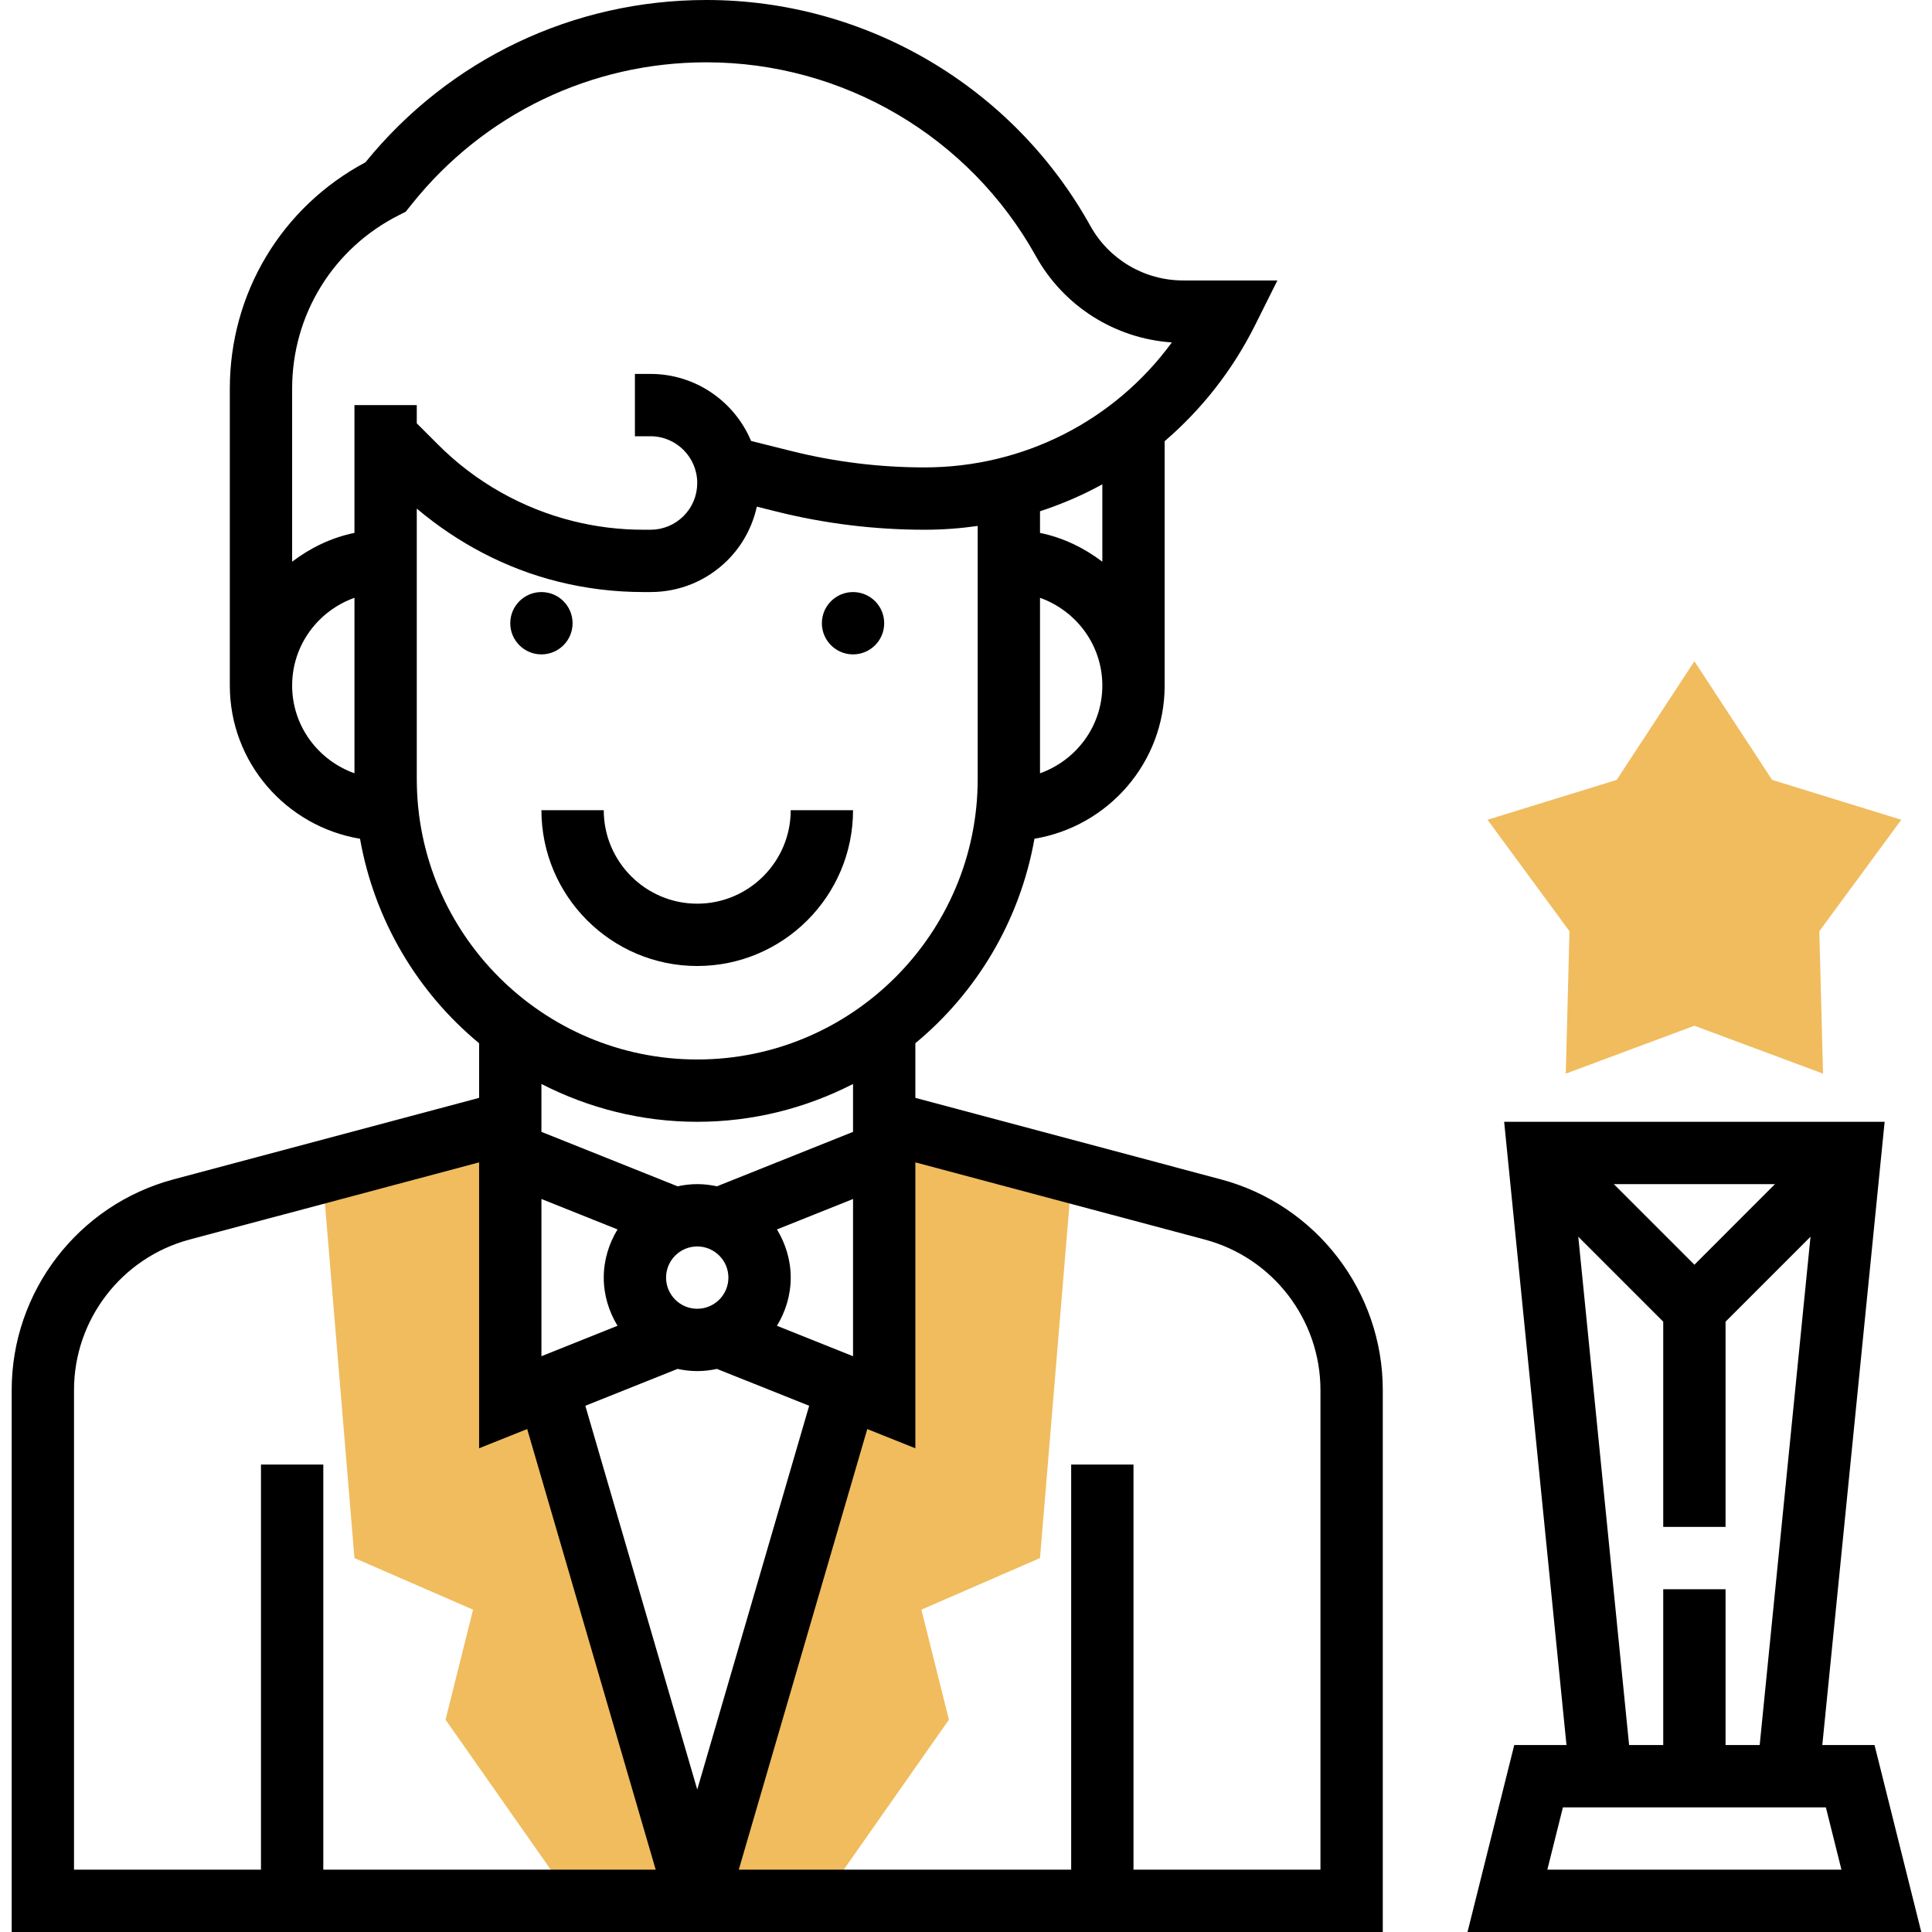 <svg height="496pt" viewBox="-3 0 496 496" width="496pt" xmlns="http://www.w3.org/2000/svg"><g fill="#f0bc5e"><path d="m465.023 275.633-33.023-12.297-33.023 12.297.953-36.555-21.043-28.621 33.16-10.234 19.953-30.461 19.953 30.461 33.16 10.234-21.043 28.621zm0 0"/><path d="m136 360h-8v-72l-47.887 17.312 7.887 94.688 30.449 13.246-7.066 28.25 32.617 46.504h32zm0 0"/><path d="m271.887 305.312-47.887-17.312v72h-8l-40 128h32l32.617-46.504-7.066-28.25 30.449-13.246zm0 0"/></g><path d="m373.754 496h116.492l-12-48h-13.406l16-160h-97.68l16 160h-13.406zm58.246-171.312-20.688-20.688h41.375zm-29.809-7.184 21.809 21.809v52.688h16v-52.688l21.809-21.809-13.047 130.496h-8.762v-40h-16v40h-8.762zm-3.945 146.496h67.508l4 16h-75.508zm0 0"/><path d="m224 160c0 4.418-3.582 8-8 8s-8-3.582-8-8 3.582-8 8-8 8 3.582 8 8zm0 0"/><path d="m144 160c0 4.418-3.582 8-8 8s-8-3.582-8-8 3.582-8 8-8 8 3.582 8 8zm0 0"/><path d="m310.434 302.777-78.434-20.93v-14.023c15.777-13.047 26.863-31.512 30.574-52.496 18.922-3.152 33.426-19.527 33.426-39.328v-62.734c9.426-8.09 17.352-18.082 23.16-29.68l5.785-11.586h-24.227c-9.871 0-18.992-5.359-23.789-14-19.875-35.777-57.648-58-98.578-58-34.168 0-66.016 15.176-87.535 41.672-21.52 11.488-34.816 33.586-34.816 58.105v76.223c0 19.801 14.504 36.176 33.426 39.336 3.711 20.977 14.789 39.441 30.574 52.496v14.023l-78.434 20.922c-24.469 6.52-41.566 28.766-41.566 54.094v139.129h352v-139.129c0-25.328-17.098-47.574-41.566-54.094zm-154.898 12.855c-2.199 3.625-3.535 7.832-3.535 12.367 0 4.543 1.336 8.742 3.535 12.367l-19.535 7.816v-40.367zm28.465 12.367c0 4.414-3.594 8-8 8s-8-3.586-8-8 3.594-8 8-8 8 3.586 8 8zm-13.055 23.441c1.629.352 3.32.559 5.055.559s3.426-.207 5.055-.559l23.68 9.461-28.734 98.523-28.734-98.523zm45.055-3.258-19.535-7.816c2.199-3.625 3.535-7.824 3.535-12.367 0-4.535-1.336-8.742-3.535-12.367l19.535-7.816zm48-149.656v-45.047c9.289 3.312 16 12.113 16 22.527 0 10.418-6.711 19.207-16 22.52zm16-54.32c-4.672-3.535-10.055-6.184-16-7.391v-5.559c5.559-1.816 10.91-4.121 16-6.914zm-180.426-89.047 1.578-.793 1.641-2.047c18.465-23.082 46.008-36.32 75.559-36.32 35.121 0 67.527 19.07 84.594 49.777 7.152 12.863 20.336 21.16 34.902 22.133-14.688 20.066-38.008 32.09-63.512 32.09-11.512 0-23.016-1.414-34.176-4.207l-10.336-2.586c-4.23-10.094-14.215-17.207-25.824-17.207h-4v16h4c6.617 0 12 5.383 12 12 0 3.207-1.246 6.223-3.512 8.488s-5.289 3.512-8.488 3.512h-1.848c-6.074 0-12.152-.742-18.055-2.223-13.09-3.273-25.051-10.043-34.586-19.586l-5.512-5.504v-4.688h-16v32.809c-5.945 1.215-11.328 3.855-16 7.391v-44.422c0-19.016 10.566-36.113 27.574-44.617zm-27.574 120.84c0-10.414 6.711-19.215 16-22.527v45.047c-9.289-3.305-16-12.105-16-22.52zm32 24v-69.426c10.512 8.859 22.816 15.379 36.215 18.73 7.168 1.793 14.555 2.695 21.938 2.695h1.848c7.48 0 14.512-2.91 19.809-8.199 3.816-3.824 6.352-8.578 7.488-13.73l4.984 1.25c12.422 3.105 25.23 4.68 38.055 4.68 4.625 0 9.184-.336 13.664-.977v64.977c0 39.695-32.305 72-72 72s-72-32.305-72-72zm72 88c14.406 0 27.984-3.551 40-9.711v12.297l-34.945 13.973c-1.629-.352-3.32-.559-5.055-.559s-3.426.207-5.055.559l-34.945-13.973v-12.297c12.016 6.16 25.594 9.711 40 9.711zm-160 68.871c0-18.094 12.207-33.984 29.695-38.648l74.305-19.809v73.402l12.344-4.938 32.992 113.121h-85.336v-104h-16v104h-48zm320 123.129h-48v-104h-16v104h-85.336l32.992-113.121 12.344 4.938v-73.402l74.305 19.816c17.488 4.656 29.695 20.555 29.695 38.641zm0 0"/><path d="m176 248c22.055 0 40-17.945 40-40h-16c0 13.23-10.77 24-24 24s-24-10.77-24-24h-16c0 22.055 17.945 40 40 40zm0 0"/></svg>